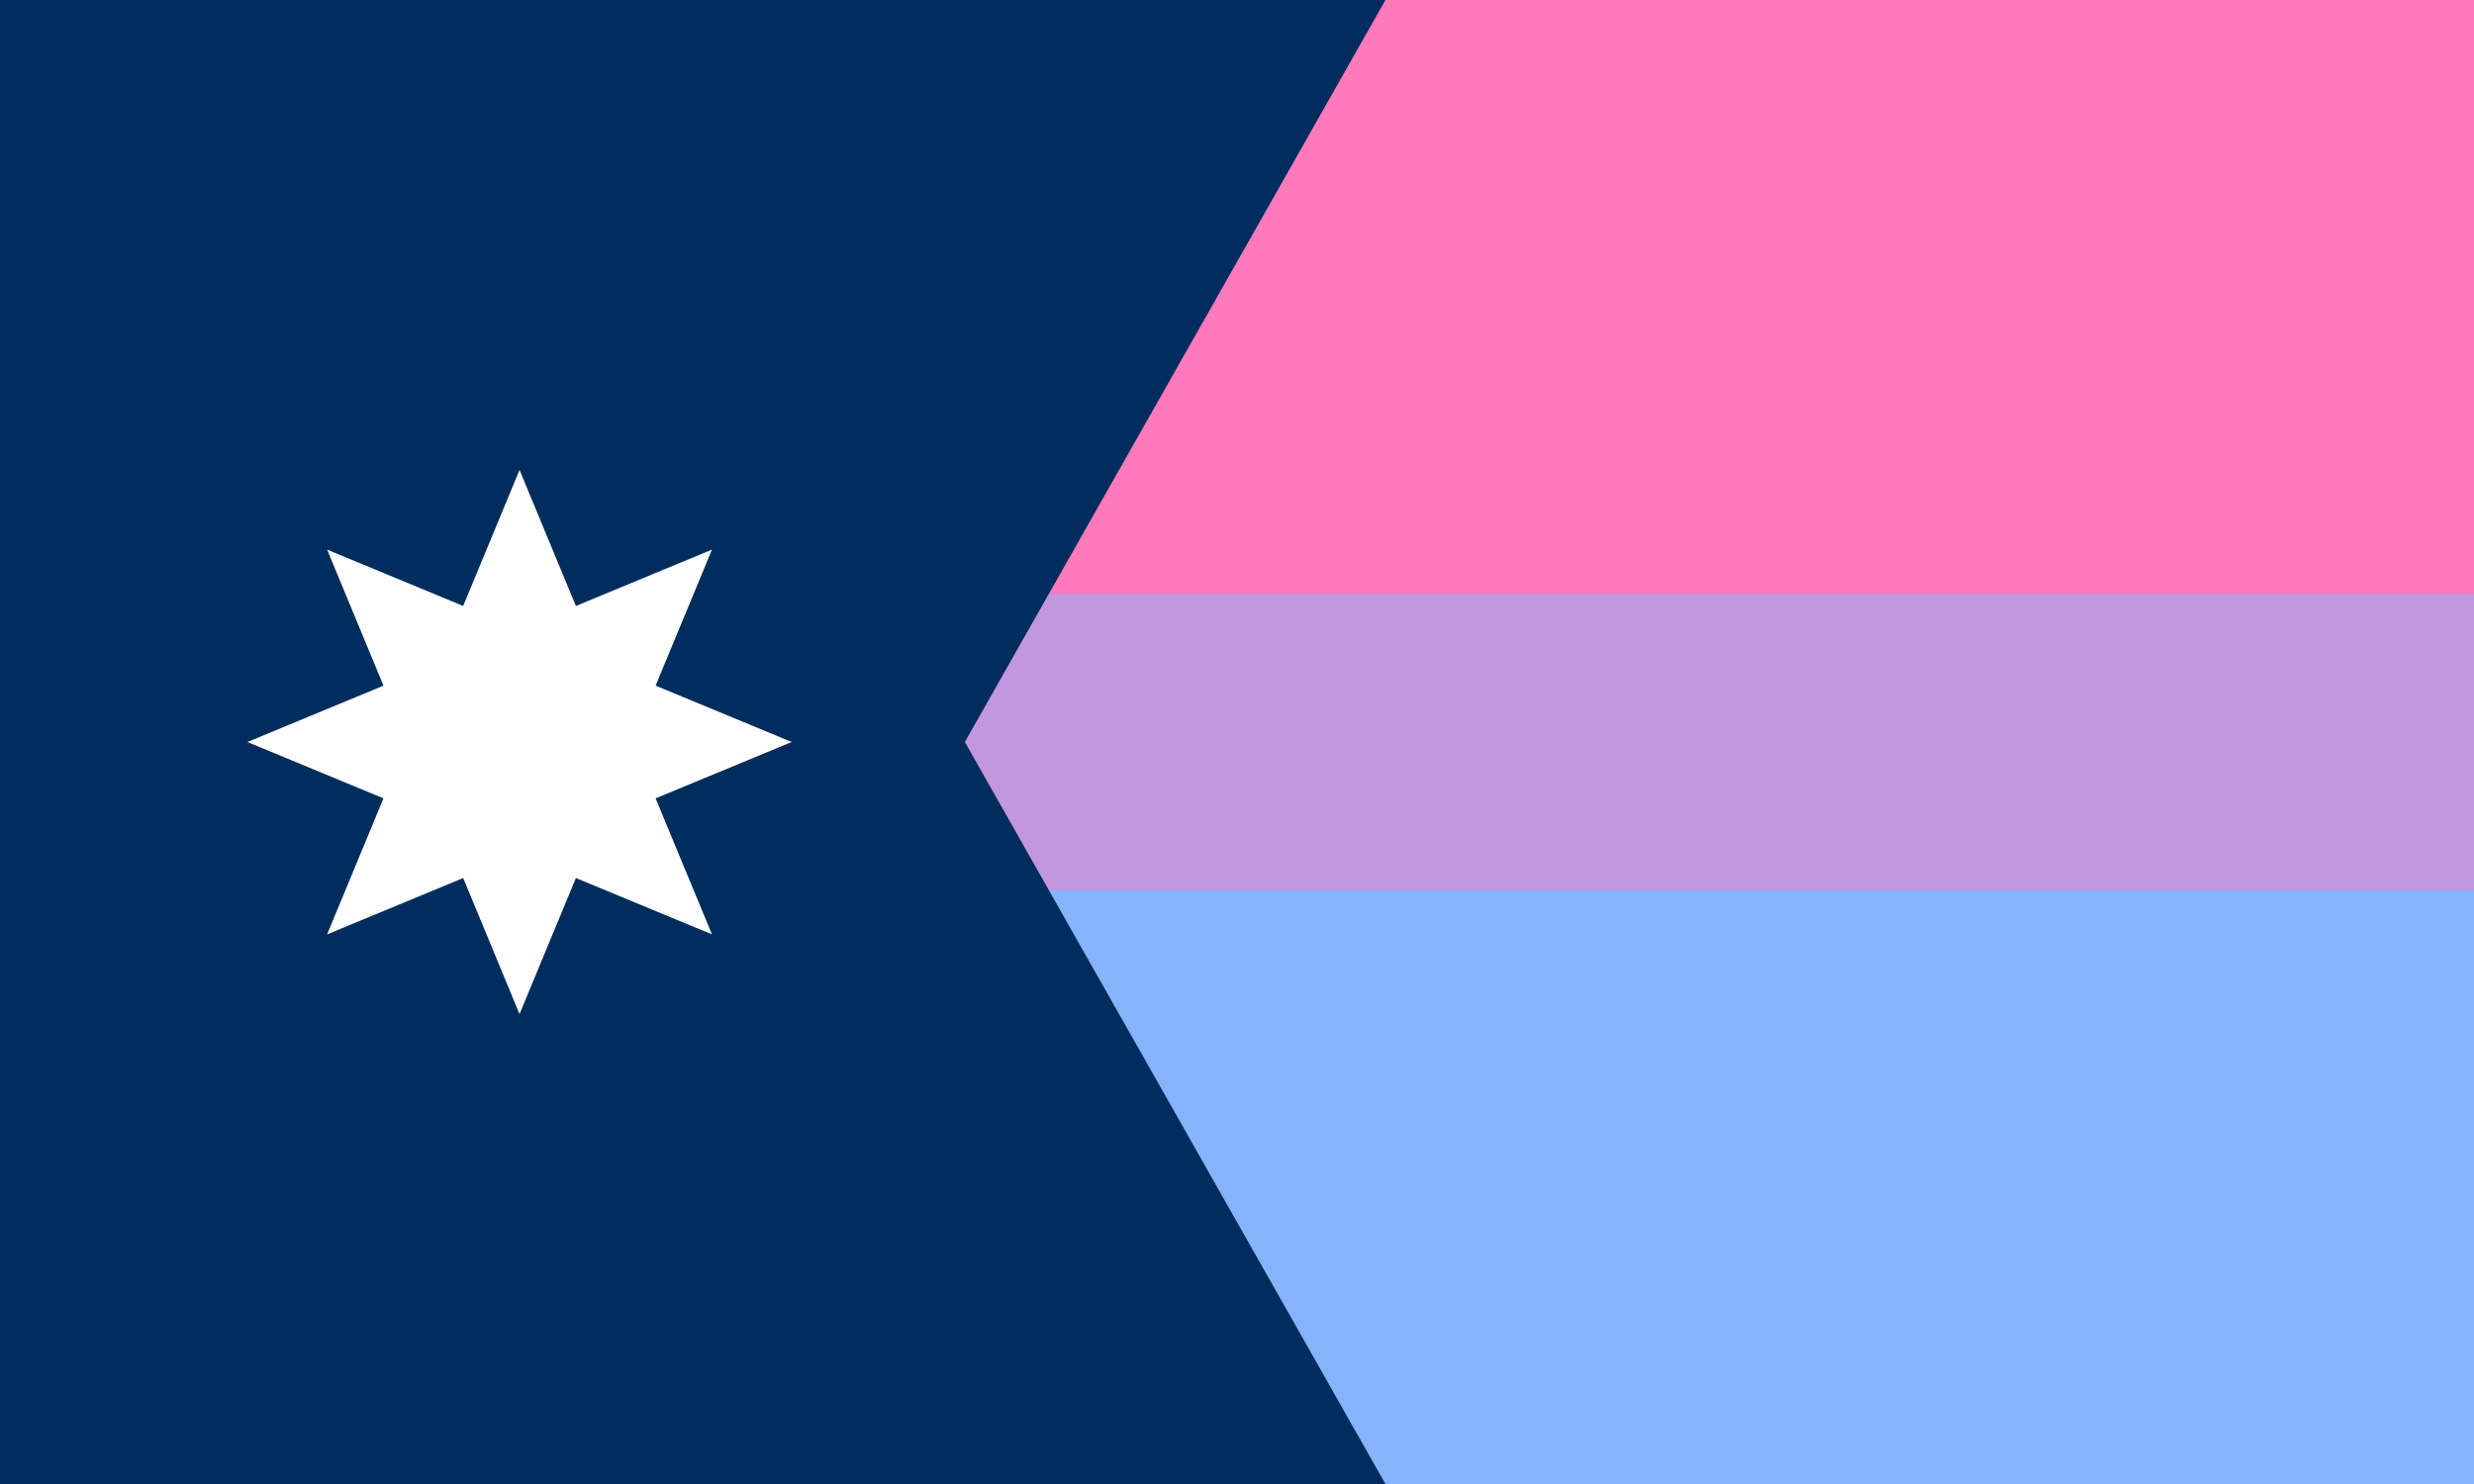 <svg xmlns="http://www.w3.org/2000/svg" xmlns:xlink="http://www.w3.org/1999/xlink" width="1000" height="600">
	<path fill="#85b4fc" d="M0 0h1000v600H0z"/>
	<path fill="#c297dd" d="M0 0h1000v360H0z"/>
	<path fill="#ff79bd" d="M0 0h1000v240H0z"/>

	<path fill="#002D5D" d="M0 0h560L390 300l170 300H0Z"/>
	<g fill="#FFF">
		<g id="b">
			<path id="a" d="m210 190 v90 l45 20 45-20z" transform="rotate(22.5 210 190)"/>
			<use xlink:href="#a" transform="rotate(180 210, 300)"/>
		</g>
		<use xlink:href="#b" transform="rotate(45 210 300)"/>
		<use xlink:href="#b" transform="rotate(135 210 300)"/>
		<use xlink:href="#b" transform="rotate(270 210 300)"/>
	</g>
</svg>
